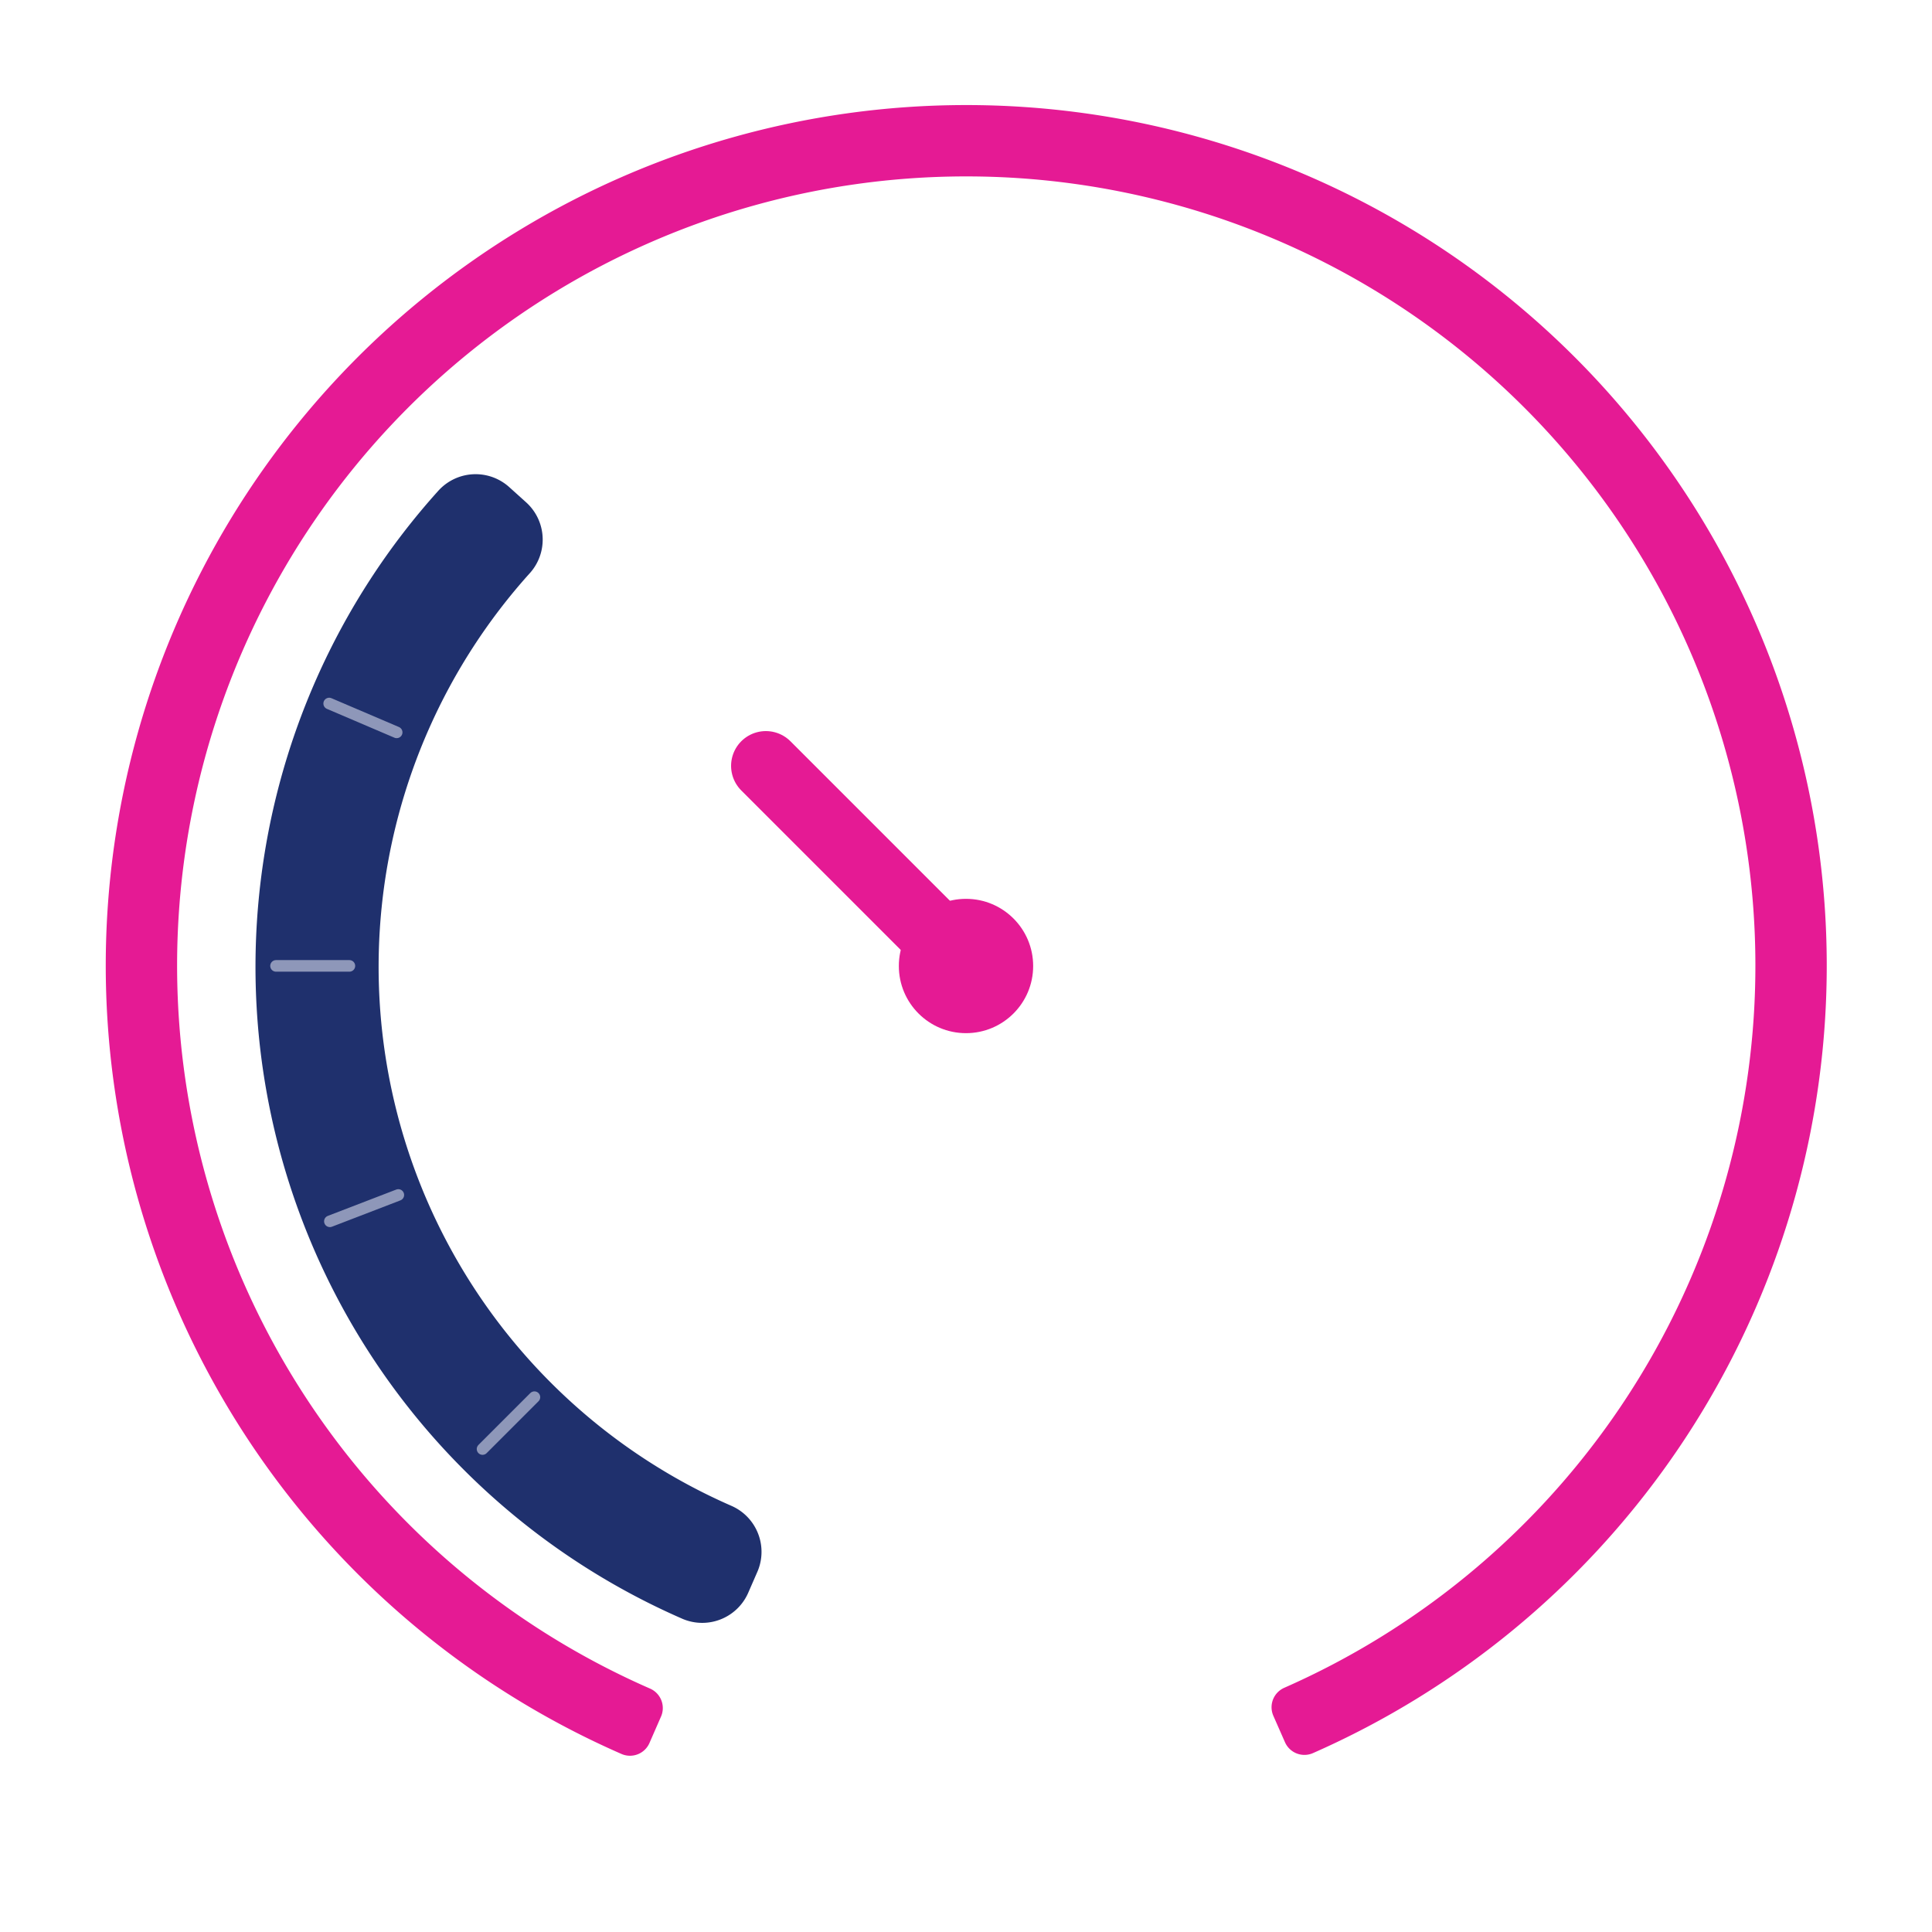 <?xml version="1.0" encoding="utf-8"?>
<svg viewBox="0 0 500 500" xmlns="http://www.w3.org/2000/svg">
  <path
    style="stroke: rgb(229, 26, 148); fill: rgb(229, 26, 148); stroke-linecap: round; stroke-linejoin: round; stroke-width: 13.982px;"
    transform="matrix(-0.72, 0.317, -0.317, -0.72, 818.776, 426.845)"
    d="M 774.155 310.234 A 276.086 276.086 0 1 1 570.984 221.084 L 570.984 230.573 A 266.597 266.597 0 1 0 767.172 316.659 Z"
    bxShape="pie 570.984 497.17 266.597 276.086 47.383 360 1@2c08b409" />
  <path
    style="stroke-linecap: round; stroke-linejoin: round; fill: rgb(31, 48, 109); stroke: rgb(31, 48, 109); stroke-width: 41.935px;"
    transform="matrix(-0.567, 0.25, -0.25, -0.567, 698.237, 389.367)"
    d="M 774.155 310.234 A 276.086 276.086 0 0 1 684.127 749.008 L 680.238 740.352 A 266.597 266.597 0 0 0 767.172 316.659 Z"
    bxShape="pie 570.984 497.17 266.597 276.086 47.383 155.807 1@f5759bcb" />
  <circle style="fill: rgb(229, 26, 148);" cx="250" cy="250" r="17.381" />
  <line
    style="fill: none; stroke-linejoin: round; stroke-linecap: round; stroke: rgb(229, 26, 148); stroke-width: 18px;"
    x1="198.203" y1="198.203" x2="249.493" y2="249.493" />
  <line
    style="fill: rgba(31, 48, 109, 0.74); stroke: rgb(142, 151, 185); stroke-width: 3px; stroke-linecap: round;"
    x1="250" y1="286.188" x2="250" y2="305.173"
    transform="matrix(0.707, 0.707, -0.707, 0.707, 163.89, -17.499)" />
  <line
    style="fill: rgba(31, 48, 109, 0.74); stroke: rgb(142, 151, 185); stroke-width: 3px; stroke-linecap: round;"
    x1="94.105" y1="303.178" x2="94.105" y2="322.163"
    transform="matrix(0.359, 0.933, -0.933, 0.359, 352.168, 112.616)" />
  <line
    style="fill: rgba(31, 48, 109, 0.74); stroke: rgb(142, 151, 185); stroke-width: 3px; stroke-linecap: round;"
    x1="80.929" y1="240.478" x2="80.929" y2="259.463"
    transform="matrix(0, 1, -1, 0, 330.9, 169.042)" />
  <line
    style="fill: rgba(31, 48, 109, 0.74); stroke: rgb(142, 151, 185); stroke-width: 3px; stroke-linecap: round;"
    x1="94.01" y1="176.257" x2="94.01" y2="195.242"
    transform="matrix(-0.393, 0.92, -0.92, -0.393, 301.76, 172.314)" />
</svg>